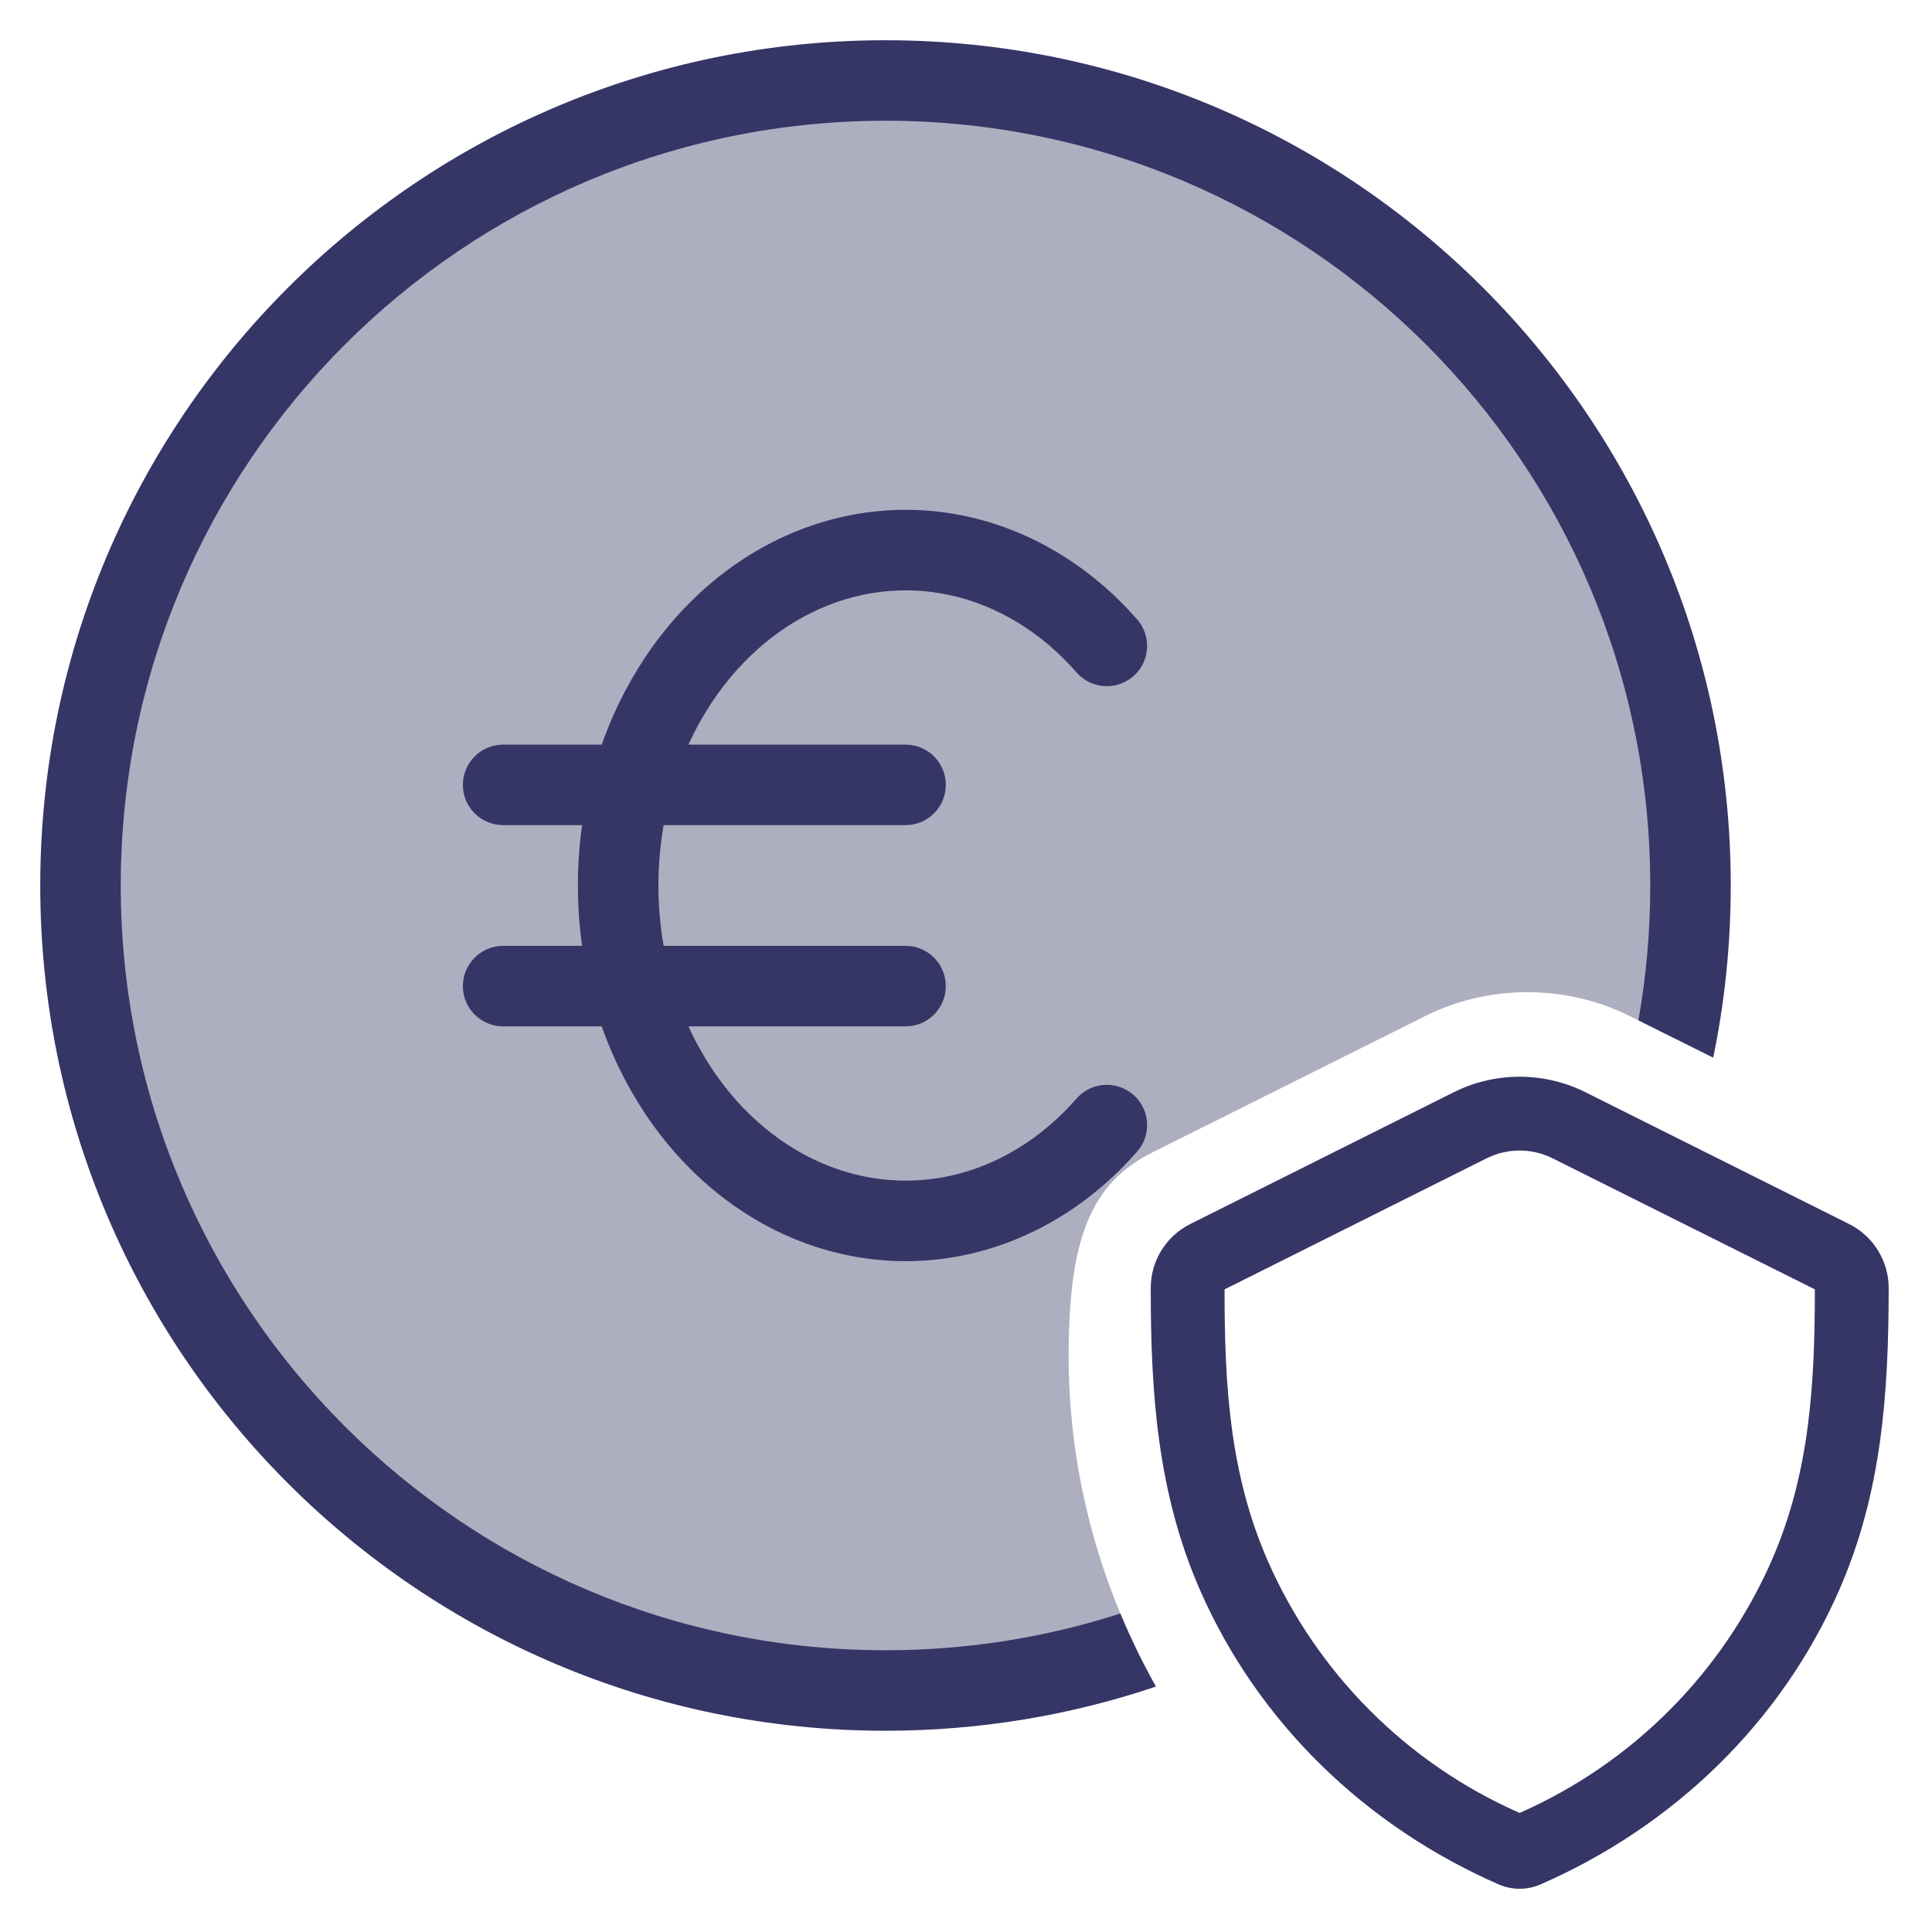 <svg width="24" height="24" viewBox="0 0 24 24" fill="none" xmlns="http://www.w3.org/2000/svg">
<g clip-path="url(#clip0_9001_301849)">
<path opacity="0.4" d="M20.818 12.908C20.938 12.29 21 11.652 21 11C21 5.477 16.523 1 11 1C5.477 1 1 5.477 1 11C1 16.523 5.477 21 11 21C12.091 21 13.141 20.825 14.124 20.502C13.577 19.379 13.275 18.131 13.275 16.845C13.275 15.395 13.547 14.703 14.308 14.32L14.309 14.319L17.7 12.624C18.496 12.225 19.453 12.226 20.25 12.624L20.818 12.908Z" fill="#353566"/>
<path d="M1.5 11C1.5 5.753 5.753 1.5 11 1.5C16.247 1.5 20.5 5.753 20.5 11C20.5 11.572 20.45 12.131 20.353 12.675L21.282 13.139C21.425 12.449 21.5 11.733 21.5 11C21.5 5.201 16.799 0.5 11 0.5C5.201 0.5 0.5 5.201 0.5 11C0.5 16.799 5.201 21.5 11 21.5C12.175 21.5 13.305 21.307 14.36 20.951C14.195 20.658 14.047 20.355 13.917 20.044C12.998 20.34 12.018 20.5 11 20.5C5.753 20.5 1.5 16.247 1.5 11Z" fill="#353566"/>
<path d="M12.029 6.419C11.225 6.24 10.395 6.343 9.646 6.71C8.9 7.076 8.275 7.684 7.841 8.447C7.696 8.702 7.573 8.971 7.475 9.25H6.25C5.974 9.25 5.75 9.474 5.75 9.75C5.75 10.026 5.974 10.25 6.25 10.25H7.231C7.196 10.497 7.179 10.748 7.179 11C7.179 11.252 7.196 11.503 7.231 11.75H6.25C5.974 11.75 5.75 11.974 5.75 12.25C5.75 12.526 5.974 12.75 6.25 12.75H7.475C7.573 13.029 7.696 13.298 7.841 13.553C8.275 14.316 8.9 14.924 9.646 15.29C10.395 15.657 11.225 15.76 12.029 15.581C12.832 15.402 13.559 14.953 14.126 14.305C14.308 14.098 14.287 13.782 14.079 13.6C13.871 13.418 13.555 13.439 13.373 13.647C12.935 14.148 12.39 14.476 11.811 14.605C11.234 14.733 10.635 14.661 10.087 14.392C9.536 14.123 9.054 13.663 8.71 13.059C8.653 12.959 8.6 12.856 8.552 12.75H11.249C11.526 12.75 11.749 12.526 11.749 12.25C11.749 11.974 11.526 11.75 11.249 11.75H8.244C8.201 11.505 8.179 11.254 8.179 11C8.179 10.746 8.201 10.495 8.244 10.25H11.249C11.526 10.25 11.749 10.026 11.749 9.75C11.749 9.474 11.526 9.25 11.249 9.25H8.552C8.6 9.144 8.653 9.041 8.71 8.941C9.054 8.337 9.536 7.877 10.087 7.608C10.635 7.339 11.234 7.267 11.811 7.395C12.39 7.524 12.935 7.852 13.373 8.353C13.555 8.561 13.871 8.582 14.079 8.4C14.287 8.218 14.308 7.902 14.126 7.695C13.559 7.047 12.832 6.598 12.029 6.419Z" fill="#353566"/>
<path fill-rule="evenodd" clip-rule="evenodd" d="M19.697 13.569C19.181 13.311 18.573 13.311 18.057 13.569L14.786 15.205C14.485 15.356 14.295 15.663 14.295 16C14.294 17.296 14.377 18.541 14.906 19.75C15.63 21.405 16.97 22.689 18.618 23.409C18.784 23.481 18.971 23.481 19.136 23.409C20.785 22.689 22.125 21.404 22.849 19.748C23.378 18.54 23.461 17.296 23.462 16.001C23.462 15.664 23.271 15.356 22.97 15.205L19.697 13.569ZM18.467 14.389C18.726 14.26 19.029 14.26 19.287 14.389L22.545 16.017C22.544 17.179 22.485 18.295 22.01 19.381C21.396 20.783 20.278 21.904 18.877 22.521C17.477 21.905 16.359 20.785 15.746 19.383C15.271 18.296 15.211 17.18 15.212 16.017L18.467 14.389Z" fill="#353566"/>
</g>
<defs>
<clipPath id="clip0_9001_301849">
<rect width="24" height="24" fill="white"/>
</clipPath>
</defs>
</svg>
